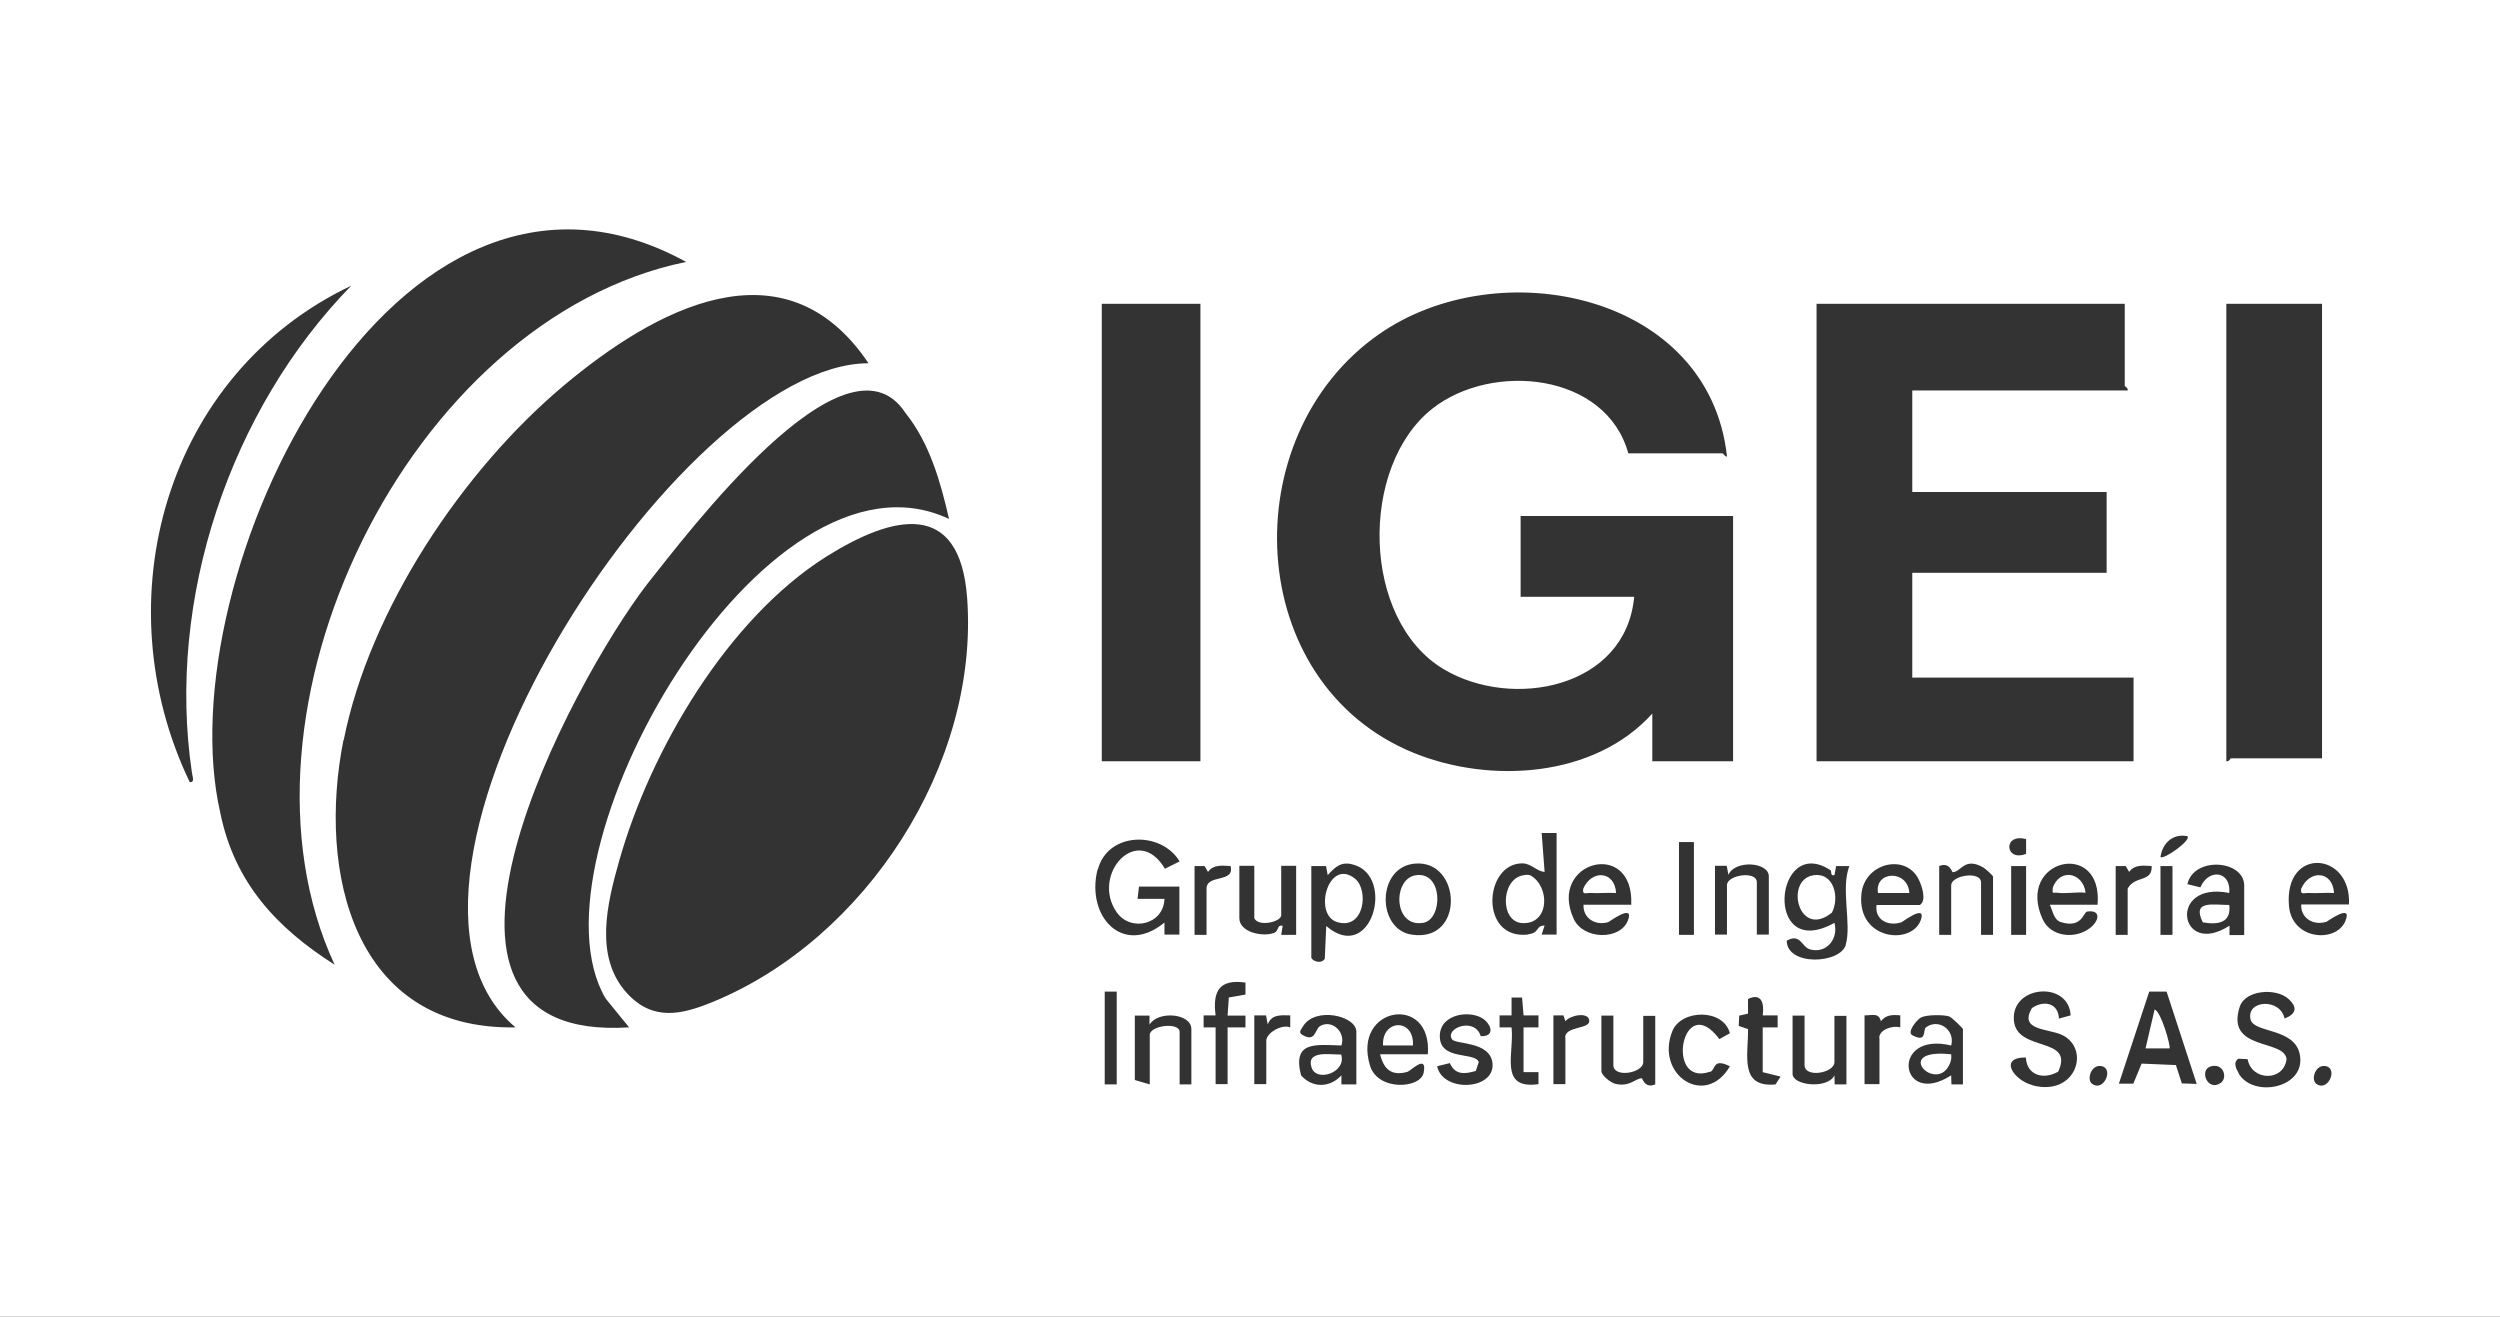 <?xml version="1.0" encoding="UTF-8"?>
<svg id="Capa_2" data-name="Capa 2" xmlns="http://www.w3.org/2000/svg" viewBox="0 0 102.13 53.79">
  <rect x="0" y="0" width="102.13" height="53.79" fill="#333333" stroke="none"/>
  <defs>
    <style>
      .cls-1 {
        fill: #fff;
      }
    </style>
  </defs>
  <g id="logos_png" data-name="logos png">
    <g>
      <path class="cls-1" d="M56.5,42.71h1.22c.07-1.13-1.28-1.08-1.22,0Z"/>
      <path class="cls-1" d="M54.63,37.67c1.1.33,1.3-1.3.73-1.77-1.09-.89-1.74,1.47-.73,1.77Z"/>
      <path class="cls-1" d="M88.02,41.24l-.37,1.59h.98c.06-.06-.34-1.51-.61-1.59Z"/>
      <path class="cls-1" d="M53.58,43.61c.2.62,1.44.2,1.21-.53-.44.01-1.44-.19-1.21.53Z"/>
      <path class="cls-1" d="M79.62,43.53c.08-.15.11-.29.09-.46-2.42-.26-.67,1.57-.09.46Z"/>
      <path class="cls-1" d="M74.06,35.76c-1.16.21-.58,2.62.78,1.52.32-.62.08-1.67-.78-1.52Z"/>
      <path class="cls-1" d="M62.52,35.76c-.1-.04-.2-.02-.31,0-.9.17-.94,1.89-.03,1.95,1.12.07,1.16-1.49.34-1.95Z"/>
      <path class="cls-1" d="M89.99,37.68c.62.11,1.17.02,1.08-.71-.65,0-1.54-.21-1.08.71Z"/>
      <path class="cls-1" d="M94.01,36.3c-.05.28.12.17.3.18.34.02.7-.02,1.04,0-.05-.9-.99-.97-1.34-.18Z"/>
      <path class="cls-1" d="M83.86,36.29c-.03.25.01.16.18.18.36.05.79-.04,1.16,0-.1-.83-1.06-1.03-1.35-.18Z"/>
      <path class="cls-1" d="M64.68,36.3c-.05.28.12.17.3.18.34.02.7-.02,1.04,0-.05-.9-.99-.97-1.34-.18Z"/>
      <path class="cls-1" d="M58.14,37.7c.82-.14.82-2.15-.33-1.94-.92.17-.89,2.14.33,1.94Z"/>
      <path class="cls-1" d="M76.72,36.48h1.28c-.06-.97-1.43-.91-1.28,0Z"/>
      <path class="cls-1" d="M0,0v53.79h102.13V0H0ZM90.95,12.41h3.91v18.57h-3.73s-.09.15-.18.12V12.41ZM89.36,34.16c.18.16-.98.98-1.1.85.08-.57.51-.97,1.1-.85ZM88.26,35.38h.49v2.81h-.49v-2.81ZM74.21,12.41h12.59v3.36s.15.09.12.18h-8.8v4.15h7.94v3.3h-7.94v4.28h9.04v3.42h-12.95V12.41ZM84.19,37.67c.86.27.92-.4,1.07-.43.59-.09.5.39.11.68-.61.46-1.59.35-1.92-.36-1.13-2.46,2.47-3.31,2.24-.6h-1.95c.12.25.16.62.45.71ZM72.26,35.8v2.38h-.49v-2.14c0-.48-1.22-.3-1.22.12v2.02h-.49v-2.81h.48s.07.37.07.37c.26-.62,1.65-.53,1.65.06ZM56.34,13.65c4.89-3.41,13.48-1.67,14.21,4.99-.04.06-.16-.12-.18-.12h-3.85c-.91-3.3-5.57-3.74-8-1.83-3,2.36-2.91,8.64.46,10.65,2.81,1.67,7.44.77,7.78-2.96h-4.64v-3.3h8.68v10.02h-3.3v-1.95c-2.36,2.62-6.61,2.88-9.74,1.61-6.98-2.84-7.39-12.95-1.42-17.11ZM69.2,34.4v3.79h-.61v-3.79h.61ZM65.7,37.67c.05-.02,1.09-.79.8-.06-.32.81-1.82.78-2.21-.07-1.08-2.35,2.47-3.31,2.35-.58h-1.95c-.03.56.5.87,1.01.71ZM57.66,38.18c-1.42-.22-1.43-2.76.14-2.9,1.91-.17,2.06,3.25-.14,2.9ZM45.01,12.41h4.03v18.69h-4.03V12.41ZM7.75,31.95c-3.57-7.44-.99-16.67,6.6-20.28-4.96,5.08-7.56,12.83-6.51,19.89.01.13.14.42-.09.39ZM9,33.21c-2.21-9.64,7.07-29.08,19.03-22.51-11.35,2.32-19.13,18.44-14.36,28.71-2.38-1.51-4.09-3.36-4.67-6.2ZM14.04,30.24c1.06-5.33,4.85-11.01,8.98-14.48,3.68-3.09,9.01-6.06,12.46-.92-7.73,0-21.45,21.22-14.42,27.13-6.62.12-8.1-6.34-7.03-11.73ZM26.44,23.86c1.54-1.92,8.11-10.73,10.55-6.99.98,1.22,1.43,2.8,1.78,4.33-7.54-3.56-17.43,13.81-14.03,19.59l.96,1.18c-10.28.66-2.31-14.15.74-18.11ZM29.12,40.93c-1.27.52-2.44.8-3.5-.35-1.37-1.49-.81-3.7-.32-5.43,1.28-4.52,4.43-9.88,8.47-12.42,2.67-1.67,5.44-2.38,5.74,1.7.5,6.8-4.15,13.94-10.39,16.5ZM44.85,35.52c.4-1.54,2.58-1.59,3.34-.33l-.6.3c-1.13-1.9-3.04.25-1.97,1.78.58.82,1.92.5,1.95-.55h-1.1s.06-.5.06-.5h1.65v1.96h-.61s0-.49,0-.49c-1.71,1.4-3.22-.27-2.73-2.18ZM45.62,44.3h-.49v-3.79h.49v3.79ZM48.68,44.3h-.49v-2.14c0-.42-1.22-.27-1.22.12v2.02l-.61-.18v-2.63h.6s0,.37,0,.37c.34-.58,1.71-.47,1.71.18v2.26ZM48.8,35.38h.41s.14.24.14.24c.22-.31.57-.26.92-.24.19.7-.98.32-.98.92v1.89h-.49v-2.81ZM50.88,41.97h-.73v2.32h-.49v-2.32h-.49s0-.49,0-.49h.49c-.13-1,.16-1.49,1.22-1.34v.49l-.68.12-.05.74h.73v.49ZM51.73,42.52v1.77h-.49v-2.81h.48s.07.37.07.37c.15-.41.52-.38.92-.37v.49c-.34-.14-.98.22-.98.55ZM52.95,38.19h-.61s.06-.37.06-.37c-.28-.05-.1.23-.41.31-.49.14-1.36-.07-1.36-.62v-2.14h.61v2.14c.17.37,1.1.15,1.1-.12v-2.02h.61v2.81ZM55.4,44.3h-.6s0-.37,0-.37c-.47.51-1.18.53-1.65,0-.36-1.41.59-1.25,1.65-1.22.18-.54-.37-1.07-.86-.8-.24.13-.18.69-.73.37-.19-.11-.05-.22.02-.35.49-.82,2.18-.44,2.18.22v2.14ZM54.18,37.82l-.06,1.35c-.17.25-.55.06-.55-.06v-3.73h.6s.07.37.07.37c.31-.34.55-.57,1.04-.43,1.74.46.75,4.1-1.1,2.51ZM57.51,43.78c.13-.04.8-.74.65.04-.13.66-1.87.76-2.19-.28-.75-2.43,2.55-2.97,2.36-.47h-1.95c.15.61.47.91,1.14.71ZM58.7,43.56l.53-.13c.21.48.59.46,1.06.32l.12-.36c-.14-.44-1.63-.03-1.59-1.1.03-.89,1.29-1.05,1.81-.64.33.27.41.7-.14.68-.24-.8-1.48-.33-1.17.13.14.21,1.54.07,1.65.96.13,1.12-2.03,1.23-2.26.14ZM62.85,41.97h-.61v1.83h.61s0,.49,0,.49c-1.64.23-.98-1.26-1.1-2.32h-.49s0-.49,0-.49h.49s0-.73,0-.73h.43s.06.73.06.73h.61s0,.49,0,.49ZM62.41,38.18c-1.98.21-1.79-2.9-.23-2.91.38,0,.58.32.92.35l-.12-1.59h.61v4.15h-.61s.12-.37.12-.37c-.38,0-.18.3-.68.36ZM63.95,42.4v1.89h-.49v-2.81h.41s.08.24.08.24c.18-.24.9-.39.97-.06.09.41-.98.23-.98.73ZM67.62,44.3c-.43.18-.52-.25-.55-.25-.26,0-.48.36-1.07.23-.2-.05-.58-.34-.58-.53v-2.26h.49v2.02c0,.54,1.22.33,1.22-.12v-1.89h.49v2.81ZM69.86,43.79c.24-.08.09-.59.81-.23-1,1.72-3.07.35-2.35-1.44.36-.89,2.08-.93,2.35.09l-.43.24c-1.52-2.05-2.25,1.99-.38,1.33ZM72.54,44.3c-1.51.15-1.11-1.23-1.13-2.26l-.38-.13.02-.42.36-.08v-.6c.55-.26.67.17.6.67h.61s0,.49,0,.49h-.61v1.83l.73.18-.2.31ZM75.43,44.3h-.48s-.01-.37-.01-.37c-.27.57-1.71.42-1.71-.06v-2.38h.49v2.02c0,.54,1.22.33,1.22-.12v-1.89h.49v2.81ZM75.41,38.59c-.23.79-2.4.89-2.42-.16.56-.32.61.25.94.35.67.2,1.19-.42,1.01-1.08-2.92,1.63-2.46-3.66-.16-2.15.06.04-.03.25.16.2l.07-.37h.54c-.36.92.1,2.38-.15,3.22ZM76.04,36.54c.11-1.28,1.8-1.7,2.34-.62.13.26.34.87.05,1.05h-1.77c-.08.61.47.88,1.01.71.05-.01.97-.73.82-.16-.31,1.12-2.62.92-2.45-.97ZM76.78,42.4v1.89h-.61v-2.81c.34,0,.57-.12.67.24.2-.27.48-.27.79-.24v.49c-.31-.09-.86.09-.86.43ZM80.2,44.3h-.48s-.01-.37-.01-.37c-2.11,1.36-2.52-1.82,0-1.22.17-.64-.52-1.12-1.03-.74-.14.1.06.65-.56.32-.24-.13.22-.67.37-.73.23-.11.89-.11,1.13-.04.11.03.57.49.57.52v2.26ZM81.42,38.19h-.49v-2.14c0-.48-1.22-.3-1.22.12v2.02h-.49v-2.81c.43-.18.52.25.55.25.35,0,.48-.65,1.27-.18.08.05.38.32.38.36v2.38ZM82.77,34.28v.6c-.87.35-.96-.86,0-.6ZM82.77,35.38v2.81h-.61v-2.81h.61ZM83.03,44.33c-.77-.2-1.4-1.14-.27-1.13.04.74.73.92,1.32.58.69-1.47-1.72-.77-1.81-2.11-.1-1.43,2.25-1.61,2.32-.19l-.48.13c-.02-.64-.62-.76-1.1-.43-.55.93.66.83,1.23,1.1,1.18.57.57,2.52-1.2,2.06ZM85.47,44.28c-.25-.18-.03-.84.41-.72.47.13.05,1.05-.41.72ZM86.43,35.38h.41s.14.24.14.24c.22-.31.57-.26.92-.24.03.68-.68.37-.98.92v1.89h-.49v-2.81ZM89.14,44.28l-.25-.77-1.4-.06-.34.82h-.59s1.24-3.76,1.24-3.76h.71s1.23,3.77,1.23,3.77l-.59-.02ZM90.72,44.24c-.53.37-.89-.52-.42-.67.53-.17.72.46.42.67ZM91.07,37.82c-2.06,1.33-2.53-1.85,0-1.34.08-.9-.84-1.02-1.18-.23l-.53-.13c.25-1.14,2.32-1,2.32.06v2.02h-.6s0-.37,0-.37ZM91.46,43.85c-.1-.17-.25-.44-.02-.6l.38.02c.16.89,1.47.93,1.59,0-.08-.84-2.51-.32-1.91-2.15.23-.68,1.47-.77,1.98-.32.39.35.33.62-.15.81-.18-.85-1.58-.76-1.39.04.14.56,1.79.33,2.01,1.42.28,1.38-1.9,1.81-2.5.78ZM94.63,44.28c-.25-.18-.03-.84.41-.72.47.13.05,1.05-.41.72ZM95.02,37.67c.05-.02,1.09-.79.8-.06-.36.92-2.18.81-2.31-.59-.22-2.45,2.56-2.24,2.45-.07h-1.95c-.03.56.5.87,1.01.71Z"/>
    </g>
  </g>
</svg>